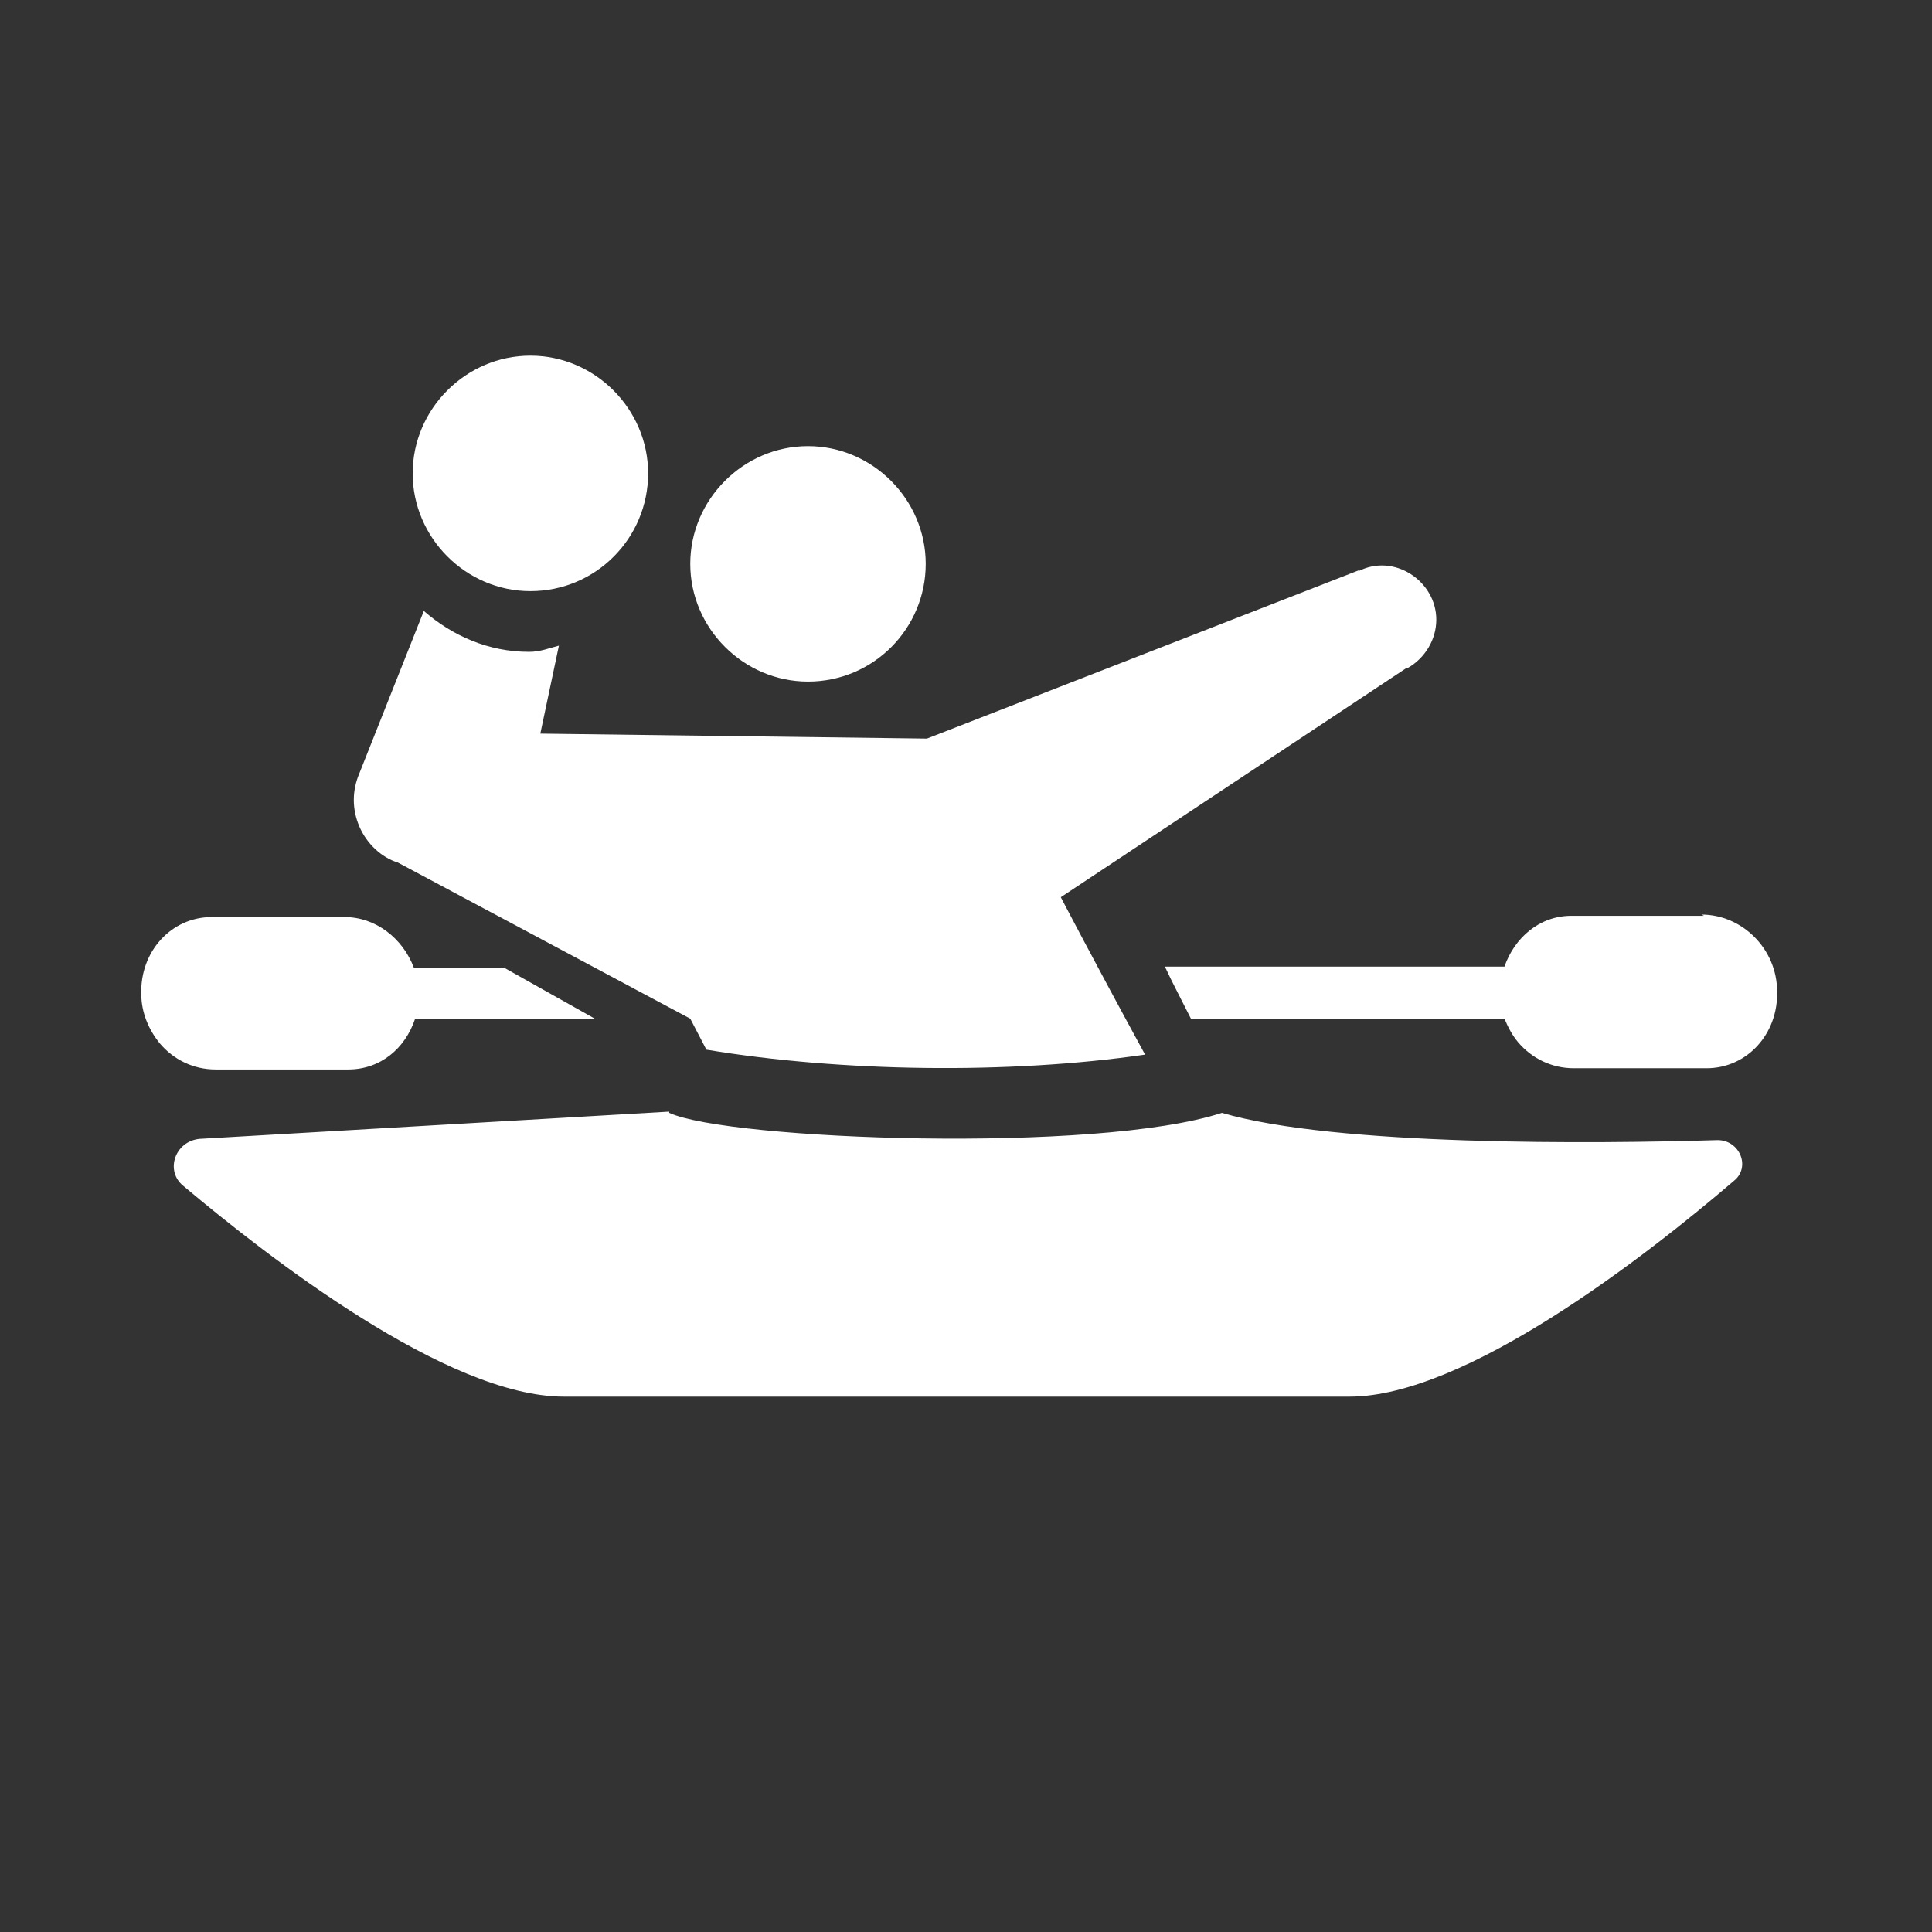 <?xml version="1.0" encoding="UTF-8"?>
<svg id="ICONS" xmlns="http://www.w3.org/2000/svg" viewBox="0 0 15.59 15.59">
  <rect x="0" y="0" width="15.59" height="15.59" fill="#333333" stroke="none"/>
  <defs>
    <style>
      .cls-1 {
        fill: #fff;
      }
    </style>
  </defs>
  <path class="cls-1" d="M5.4,8.98c.48.22,3.45.33,4.46,0,.92.27,3.02.25,4,.22.18,0,.27.22.13.33-.7.6-2.16,1.74-3.1,1.74h-6.34c-.94,0-2.38-1.12-3.07-1.7-.15-.12-.07-.36.13-.38l3.79-.22Z"/>
  <path class="cls-1" d="M6.52,5.5c.53,0,.95-.43.95-.95s-.43-.95-.95-.95-.95.43-.95.95.43.95.95.95Z"/>
  <path class="cls-1" d="M4.28,4.77c.53,0,.95-.43.95-.95s-.43-.95-.95-.95-.95.43-.95.95.43.95.95.95Z"/>
  <path class="cls-1" d="M10.97,4.6l-3.49,1.36-3.12-.04.15-.71c-.08.02-.15.05-.24.05-.33,0-.62-.13-.85-.33l-.52,1.31c-.06.14-.06.29,0,.43.06.14.18.25.31.29l2.36,1.26.13.25c1.08.18,2.44.2,3.54.04-.42-.77-.68-1.27-.68-1.27l2.79-1.85h.01c.14-.08.23-.23.23-.39,0-.31-.34-.54-.63-.39Z"/>
  <g>
    <path class="cls-1" d="M13.75,7.39h-1.07c-.26,0-.46.18-.54.41h-2.74c.06.13.13.26.21.42h2.53c.03.07.06.13.11.19.11.13.27.21.45.21h1.07c.33,0,.58-.28.57-.62,0-.34-.28-.62-.61-.62Z"/>
    <path class="cls-1" d="M4.06,7.81h-.72c-.09-.24-.31-.41-.56-.41h-1.07c-.33,0-.58.28-.57.62,0,.15.06.29.15.4.11.13.27.21.45.21h1.07c.26,0,.46-.17.54-.41h1.45s0,0,0,0l-.73-.41Z"/>
  </g>
</svg>
